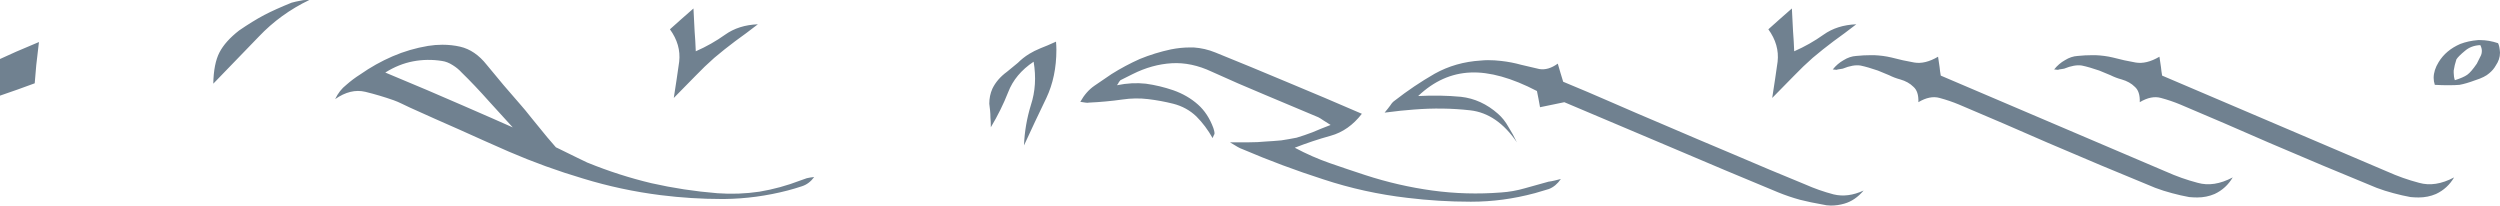 <?xml version="1.0" encoding="UTF-8" standalone="no"?>
<!-- Created with Inkscape (http://www.inkscape.org/) -->

<svg
   width="345.584mm"
   height="28.414mm"
   viewBox="0 0 345.584 28.414"
   version="1.1"
   id="svg1"
   xmlns="http://www.w3.org/2000/svg"
   xmlns:svg="http://www.w3.org/2000/svg">
  <defs
     id="defs1" />
  <g
     id="layer1"
     transform="translate(-62.768,-141.432)">
    <path
       d="m 67.566,152.947 q -1.226,0.427 -2.346,0.853 -1.12,0.373 -2.452,0.853 0,-1.333 0,-2.506 0,-1.173 0,-2.559 1.013,-0.48 2.239,-1.013 1.28,-0.533 3.146,-1.333 -0.213,1.866 -0.373,3.199 -0.107,1.28 -0.213,2.506 z m 28.257,-7.304 q 1.866,-1.28 3.465,-2.133 1.546,-0.8 3.785,-1.706 0.586,-0.16 1.173,-0.266 0.427,-0.107 0.853,-0.107 0.213,0 0.427,0 -3.999,1.919 -6.984,5.065 -2.986,3.092 -6.291,6.504 0.053,-2.772 0.853,-4.318 0.8,-1.546 2.719,-3.039 z m 48.196,18.287 q 4.318,1.759 8.797,2.826 4.478,1.013 9.117,1.386 2.932,0.213 5.811,-0.213 2.879,-0.48 5.651,-1.546 0.427,-0.16 0.906,-0.32 0.48,-0.107 1.013,-0.16 -0.693,0.96 -1.706,1.28 -0.96,0.32 -1.973,0.586 -4.318,1.12 -8.744,1.173 -0.16,0 -0.32,0 -4.212,0 -8.477,-0.533 -5.491,-0.693 -10.716,-2.293 -5.225,-1.546 -10.29,-3.732 -3.412,-1.493 -6.824,-3.039 -3.412,-1.493 -6.824,-3.039 -0.533,-0.266 -1.12,-0.533 -0.533,-0.266 -1.12,-0.48 -1.973,-0.693 -3.945,-1.173 -2.026,-0.48 -4.159,1.013 0.586,-1.226 1.546,-1.973 0.906,-0.8 1.919,-1.439 2.133,-1.493 4.478,-2.506 2.346,-1.013 4.905,-1.439 1.013,-0.16 1.973,-0.16 1.28,0 2.452,0.266 2.079,0.48 3.679,2.506 1.173,1.439 2.346,2.826 1.173,1.386 2.399,2.772 0.48,0.533 1.493,1.813 1.066,1.28 2.133,2.612 0.693,0.8 1.333,1.546 0.64,0.746 0.96,1.173 0.32,1.333 -0.8,0.8 -1.12,-0.48 -2.772,-1.759 -0.693,-0.533 -1.386,-1.173 -0.746,-0.586 -1.439,-1.226 -1.653,-1.813 -3.839,-4.212 -2.133,-2.399 -3.892,-4.105 -0.533,-0.586 -1.226,-1.013 -0.746,-0.48 -1.493,-0.586 -2.026,-0.32 -3.999,0.055 -1.973,0.373 -3.839,1.546 6.291,2.612 10.663,4.532 4.425,1.919 7.411,3.252 1.919,0.853 3.305,1.546 1.439,0.64 2.452,1.12 1.866,0.906 2.719,1.333 0.853,0.427 1.439,0.693 z m 11.356,-18.447 q 0.746,-0.693 1.493,-1.333 0.8,-0.693 1.759,-1.546 0.107,1.759 0.16,3.146 0.107,1.333 0.16,2.772 2.186,-0.96 4.052,-2.293 1.866,-1.333 4.532,-1.44 -1.653,1.28 -3.146,2.346 -1.493,1.12 -2.879,2.293 -1.333,1.173 -2.612,2.506 -1.333,1.386 -2.986,3.039 0.427,-2.719 0.746,-5.012 0.267,-2.346 -1.28,-4.478 z m 48.943,16.048 q 0.107,-2.826 0.96,-5.598 0.906,-2.772 0.373,-5.971 -2.559,1.706 -3.519,4.212 -0.96,2.452 -2.399,4.852 0,-0.8 -0.053,-1.333 0,-0.533 -0.053,-1.013 -0.053,-0.48 -0.107,-0.906 0,-1.12 0.427,-2.079 0.64,-1.333 2.026,-2.346 0.746,-0.586 1.493,-1.226 0.693,-0.693 1.546,-1.226 0.693,-0.427 1.599,-0.8 0.853,-0.32 2.133,-0.906 0.053,0.586 0.053,1.12 0,3.732 -1.386,6.664 -1.599,3.305 -3.092,6.558 z m 70.588,6.611 q -4.372,1.173 -8.744,1.173 -0.107,0 -0.16,0 -4.318,0 -8.69,-0.533 -5.971,-0.693 -11.623,-2.559 -5.651,-1.813 -11.143,-4.159 -0.32,-0.107 -0.693,-0.32 -0.32,-0.213 -1.066,-0.64 1.493,0 2.666,0 1.173,0 2.239,-0.107 1.066,-0.055 2.186,-0.16 1.066,-0.16 2.133,-0.373 1.066,-0.32 2.186,-0.746 1.12,-0.48 2.506,-1.013 -0.64,-0.427 -1.013,-0.64 -0.373,-0.266 -0.693,-0.427 -3.679,-1.546 -7.357,-3.092 -3.732,-1.546 -7.357,-3.199 -2.826,-1.333 -5.545,-1.173 -2.719,0.16 -5.385,1.493 -0.427,0.213 -0.853,0.427 -0.427,0.213 -0.853,0.427 -0.107,0.107 -0.213,0.266 -0.053,0.16 -0.267,0.427 2.079,-0.427 3.999,-0.213 1.919,0.266 3.785,0.906 1.973,0.693 3.412,1.973 1.386,1.226 2.133,3.252 0.053,0.16 0.107,0.373 0.053,0.213 0.053,0.373 0,0.107 -0.107,0.266 -0.053,0.107 -0.16,0.373 -0.96,-1.706 -2.239,-2.986 -1.333,-1.28 -3.199,-1.759 -1.706,-0.427 -3.465,-0.64 -1.759,-0.213 -3.572,0.055 -1.12,0.16 -2.293,0.266 -1.12,0.107 -2.293,0.16 -0.267,0.055 -0.533,0 -0.267,-0.055 -0.693,-0.107 0.8,-1.439 1.973,-2.239 1.173,-0.8 2.346,-1.599 1.866,-1.173 3.892,-2.079 2.079,-0.853 4.318,-1.333 1.333,-0.266 2.612,-0.266 0.267,0 0.533,0 1.546,0.107 2.986,0.693 5.012,2.026 10.076,4.158 5.012,2.079 10.183,4.318 -1.813,2.346 -4.318,3.039 -2.506,0.693 -4.958,1.653 2.399,1.28 4.852,2.133 2.452,0.853 4.905,1.653 4.585,1.493 9.277,2.133 4.692,0.64 9.49,0.266 1.653,-0.107 3.305,-0.586 1.653,-0.48 3.252,-0.906 0.427,-0.055 0.853,-0.16 0.427,-0.107 0.853,-0.213 -0.693,1.013 -1.653,1.386 -1.013,0.32 -1.973,0.586 z m 39.719,1.546 q -1.546,-0.266 -3.039,-0.64 -1.546,-0.427 -2.986,-1.013 -7.357,-3.039 -14.715,-6.184 -7.357,-3.092 -14.875,-6.291 -0.693,0.16 -1.546,0.32 -0.853,0.16 -1.813,0.373 -0.107,-0.586 -0.213,-1.173 -0.107,-0.586 -0.213,-1.066 -5.225,-2.719 -9.17,-2.559 -3.999,0.16 -7.251,3.252 3.092,-0.16 5.918,0.107 2.826,0.32 5.118,2.346 0.853,0.746 1.44,1.813 0.64,1.013 1.173,2.133 -2.719,-3.999 -6.451,-4.425 -3.785,-0.427 -7.784,-0.107 -0.853,0.055 -1.813,0.16 -0.96,0.107 -2.239,0.266 0.533,-0.64 0.8,-1.013 0.267,-0.427 0.586,-0.64 2.666,-2.079 5.545,-3.732 2.879,-1.599 6.344,-1.813 0.533,-0.055 1.013,-0.055 0.906,0 1.813,0.107 1.439,0.16 2.772,0.533 1.28,0.32 2.506,0.586 1.226,0.213 2.559,-0.746 0.213,0.746 0.373,1.28 0.16,0.533 0.373,1.226 3.359,1.386 6.771,2.879 3.412,1.493 6.824,2.932 4.958,2.133 9.916,4.212 4.958,2.133 9.917,4.159 1.919,0.853 3.945,1.386 1.973,0.48 4.159,-0.533 -1.173,1.386 -2.666,1.813 -0.906,0.266 -1.866,0.266 -0.586,0 -1.226,-0.16 z m -7.411,-24.205 q 0.746,-0.693 1.493,-1.333 0.8,-0.693 1.759,-1.546 0.107,1.759 0.16,3.146 0.107,1.333 0.16,2.772 2.186,-0.96 4.052,-2.293 1.866,-1.333 4.532,-1.44 -1.653,1.28 -3.146,2.346 -1.493,1.12 -2.879,2.293 -1.333,1.173 -2.612,2.506 -1.333,1.386 -2.986,3.039 0.427,-2.719 0.746,-5.012 0.266,-2.346 -1.28,-4.478 z m 54.967,19.673 q 2.133,0.96 4.372,1.546 2.239,0.64 4.852,-0.746 -0.906,1.546 -2.506,2.293 -1.12,0.48 -2.399,0.48 -0.533,0 -1.12,-0.055 -1.173,-0.213 -2.346,-0.533 -1.226,-0.32 -2.346,-0.746 -3.732,-1.546 -7.464,-3.092 -3.732,-1.599 -7.411,-3.146 -3.092,-1.333 -6.131,-2.666 -3.092,-1.333 -6.131,-2.612 -1.28,-0.533 -2.666,-0.906 -1.333,-0.373 -2.932,0.586 0.055,-1.493 -0.693,-2.133 -0.693,-0.693 -1.813,-1.013 -0.8,-0.213 -1.546,-0.586 -0.746,-0.32 -1.546,-0.64 -1.386,-0.48 -2.399,-0.693 -1.013,-0.16 -2.452,0.427 -0.266,0.055 -0.32,0.055 -0.107,0 -0.373,0.055 -0.055,0 -0.16,0.055 -0.16,0 -0.533,-0.055 0.64,-0.8 1.493,-1.28 0.853,-0.533 1.759,-0.586 1.013,-0.107 2.079,-0.107 0.213,0 0.373,0 1.28,0.055 2.399,0.32 1.599,0.427 3.146,0.693 1.493,0.266 3.306,-0.8 0.107,0.853 0.213,1.439 0.055,0.586 0.16,1.173 10.396,4.425 31.136,13.275 z m 30.602,0 q 2.133,0.96 4.372,1.546 2.239,0.64 4.852,-0.746 -0.906,1.546 -2.506,2.293 -1.12,0.48 -2.399,0.48 -0.533,0 -1.12,-0.055 -1.173,-0.213 -2.346,-0.533 -1.226,-0.32 -2.346,-0.746 -3.732,-1.546 -7.464,-3.092 -3.732,-1.599 -7.411,-3.146 -3.092,-1.333 -6.131,-2.666 -3.092,-1.333 -6.131,-2.612 -1.28,-0.533 -2.666,-0.906 -1.333,-0.373 -2.932,0.586 0.055,-1.493 -0.693,-2.133 -0.693,-0.693 -1.813,-1.013 -0.8,-0.213 -1.546,-0.586 -0.746,-0.32 -1.546,-0.64 -1.386,-0.48 -2.399,-0.693 -1.013,-0.16 -2.452,0.427 -0.266,0.055 -0.32,0.055 -0.107,0 -0.373,0.055 -0.055,0 -0.16,0.055 -0.16,0 -0.533,-0.055 0.64,-0.8 1.493,-1.28 0.853,-0.533 1.759,-0.586 1.013,-0.107 2.079,-0.107 0.213,0 0.373,0 1.28,0.055 2.399,0.32 1.599,0.427 3.146,0.693 1.493,0.266 3.305,-0.8 0.107,0.853 0.213,1.439 0.055,0.586 0.16,1.173 10.396,4.425 31.136,13.275 z m 12.156,-12.636 q -1.28,0.48 -2.186,0.64 -0.533,0.055 -1.653,0.055 -0.746,0 -1.759,-0.055 -0.16,-0.48 -0.16,-0.96 0,-1.066 0.693,-2.186 1.013,-1.653 2.986,-2.506 1.12,-0.427 2.452,-0.533 0.16,0 0.32,0 1.173,0 2.452,0.427 0.213,0.427 0.266,1.28 0,0.055 0,0.055 0,0.906 -0.586,1.759 -0.32,0.586 -0.906,1.066 -0.586,0.533 -1.919,0.96 z m -2.826,0 q 1.173,-0.373 1.706,-0.746 0.533,-0.373 1.333,-1.546 0.266,-0.533 0.586,-1.173 0.107,-0.266 0.107,-0.586 0,-0.373 -0.213,-0.8 -1.28,0.055 -2.133,0.8 -0.906,0.746 -1.173,1.173 -0.266,0.8 -0.373,1.546 0,0.16 0,0.32 0,0.533 0.16,1.013 z"
       id="text1"
       style="font-size:9.878px;font-family:Orokin;-inkscape-font-specification:Orokin;letter-spacing:0px;fill: #708190;fill-opacity:1;stroke-width:0"
       aria-label="wake up Tenno" />
  </g>
</svg>
